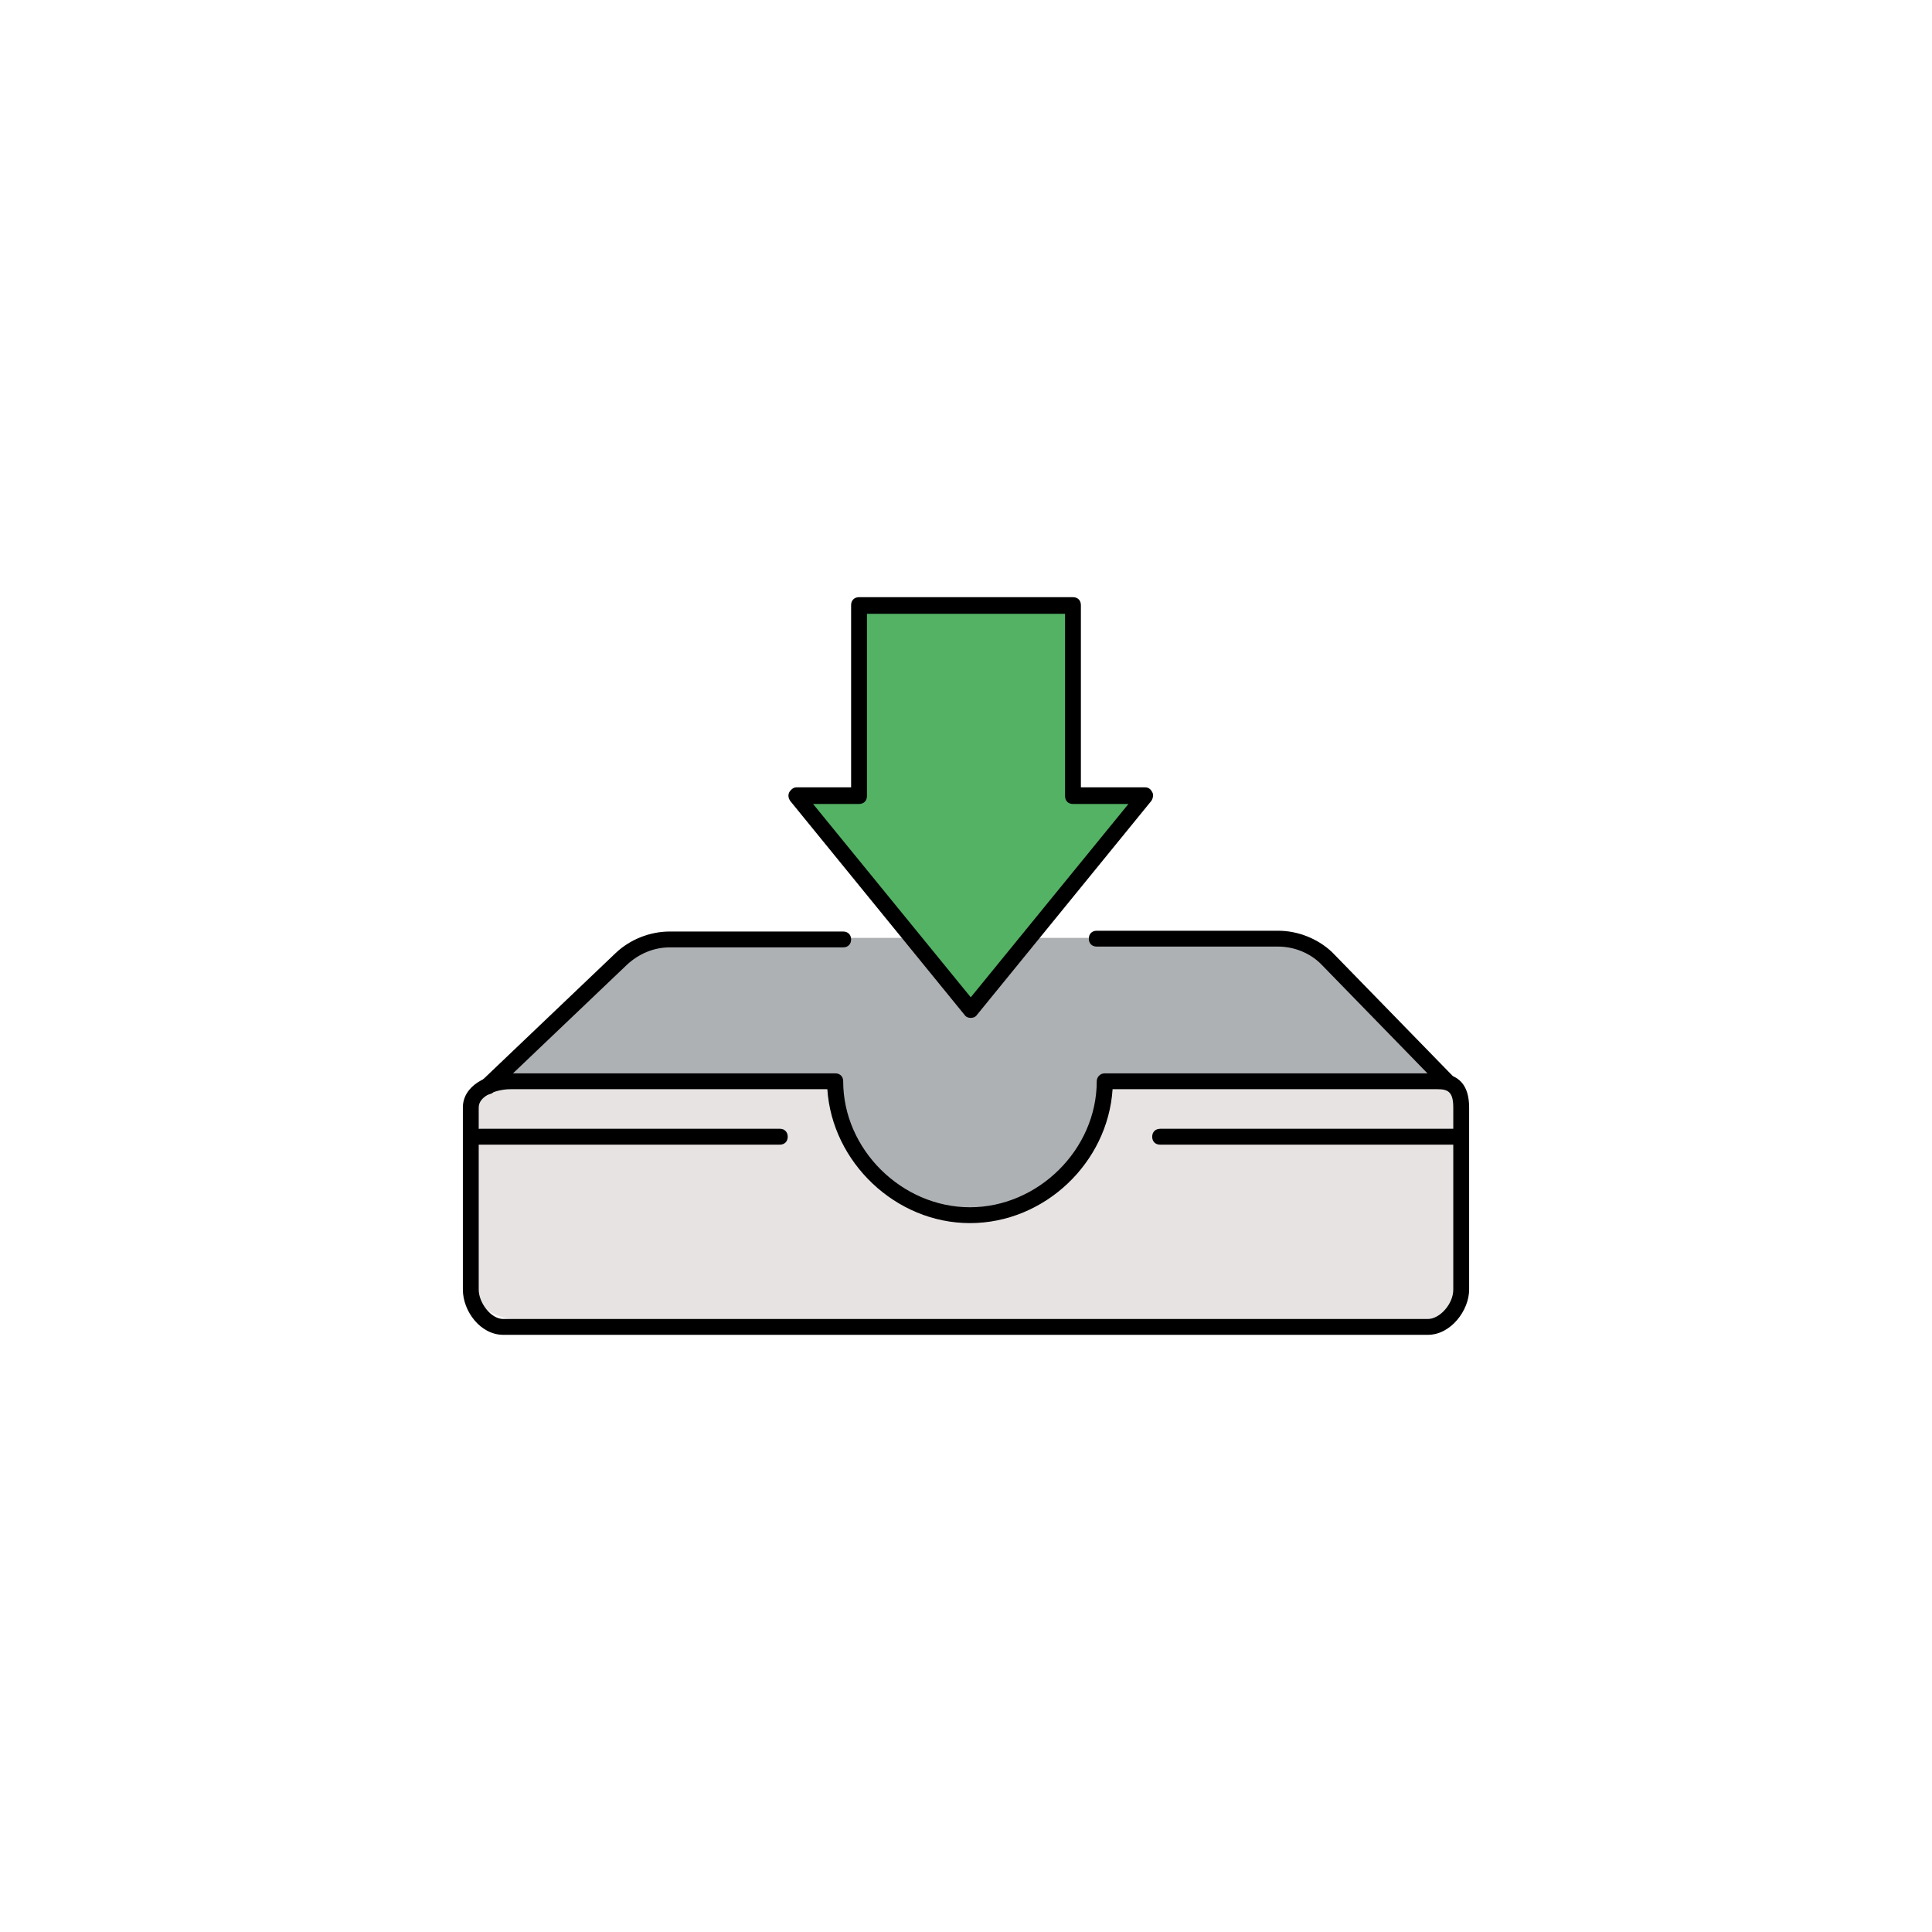 <!DOCTYPE svg PUBLIC "-//W3C//DTD SVG 1.1//EN" "http://www.w3.org/Graphics/SVG/1.1/DTD/svg11.dtd">
<!-- Uploaded to: SVG Repo, www.svgrepo.com, Transformed by: SVG Repo Mixer Tools -->
<svg height="64px" width="64px" version="1.1" id="Layer_1" xmlns="http://www.w3.org/2000/svg" xmlns:xlink="http://www.w3.org/1999/xlink" viewBox="-233.68 -233.68 975.36 975.36" xml:space="preserve" fill="#000000">
<g id="SVGRepo_bgCarrier" stroke-width="0"/>
<g id="SVGRepo_tracerCarrier" stroke-linecap="round" stroke-linejoin="round"/>
<g id="SVGRepo_iconCarrier"> <path style="fill:#AEB1B4;" d="M8,388.2h496v-62.8c0-4.4-1.6-7.6-4-10l-65.2-65.2c-6.4-6-14.8-10.4-22.8-10.4H104.8 c-8,0-16.4,4-22.8,10.4c0,0-69.2,65.2-69.2,64.8c-2.8,2-4,6.4-4,10v63.2H8z"/> <path style="fill:#E8E3E3;" d="M352,336.2h152v-10.8c0-4.4-1.6-8.4-4-10.4c-2-1.6-4.8-2.8-8-2.8H326c0,0,0,1.6,0,2.4 c-2.4,36-33.6,65.6-69.6,65.6l0,0c-36.4,0-67.2-29.6-69.6-65.6c0-0.8,0-2.4,0-2.4h-162c-3.2,0-10,1.2-12,2.8c-2.8,2-8,6-8,10.4v10.8 h156c1.2,0,2,0.8,2,2s-0.8,2-2,2H4.8v77.2c0,7.6,12.8,14.8,20.4,14.8h467.6c7.6,0,12-6.8,12-14.8v-77.2h-152c-1.2,0-2-0.8-2-2 S350.8,336.2,352,336.2z"/> <polygon style="fill:#54B265;" points="305.6,168.2 305.6,72.2 201.6,72.2 201.6,168.2 166,168.2 254,276.2 342,168.2 "/> <path d="M256.4,280.2c-1.2,0-2.4-0.4-3.2-1.6l-88-108c-0.8-1.2-1.2-2.8-0.4-4.4c0.8-1.2,2-2.4,3.6-2.4H196v-92c0-2.4,1.6-4,4-4h108 c2.4,0,4,1.6,4,4v92h32.4c1.6,0,2.8,0.8,3.6,2.4c0.8,1.2,0.4,3.2-0.4,4.4l-88,108C258.8,279.8,257.6,280.2,256.4,280.2z M176.8,172.2l79.6,97.6l79.6-97.6h-28c-2.4,0-4-1.6-4-4v-92H204v92c0,2.4-1.6,4-4,4H176.8z"/> <path d="M496.4,316.2c-1.2,0-2-0.4-2.8-1.2l-60.4-62c-5.6-5.6-13.6-8.8-21.6-8.8H320c-2.4,0-4-1.6-4-4s1.6-4,4-4h91.6 c10,0,20,4,27.2,10.8l60.8,62.4c1.6,1.6,1.6,4,0,5.6C498.4,315.8,497.6,316.2,496.4,316.2z"/> <path d="M12,319c-1.2,0-2-0.4-2.8-1.2c-1.6-1.6-1.6-4,0-5.6l68-64.8c7.2-6.8,17.2-10.8,27.2-10.8H192c2.4,0,4,1.6,4,4s-1.6,4-4,4 h-87.6c-8,0-15.6,3.2-21.6,8.8l-68,64.8C14,318.6,12.8,319,12,319z"/> <path d="M487.2,440.2H20.4c-11.6,0-20.4-12-20.4-22.8v-92c0-10.8,12-17.2,24-17.2h164c2.4,0,4,1.6,4,4c0,34.4,29.6,63.6,64,63.6 s64-29.2,64-63.6c0-2,1.6-4,4-4h168c10.8,0,16,6,16,17.2v92C508,427.8,498.8,440.2,487.2,440.2z M24,316.2c-6.8,0-16,3.2-16,9.2v92 c0,6.4,6,14.8,12.4,14.8h466.8c6,0,12.8-7.6,12.8-14.8v-92c0-8-2.8-9.2-8-9.2H328c-2.4,37.2-34.4,67.6-72,67.6s-69.6-30.8-72-67.6 H24z"/> <path d="M160,344.2H8c-2.4,0-4-1.6-4-4s1.6-4,4-4h152c2.4,0,4,1.6,4,4S162.4,344.2,160,344.2z"/> <path d="M504,344.2H352c-2.4,0-4-1.6-4-4s1.6-4,4-4h152c2.4,0,4,1.6,4,4S506.4,344.2,504,344.2z"/> </g>
</svg>